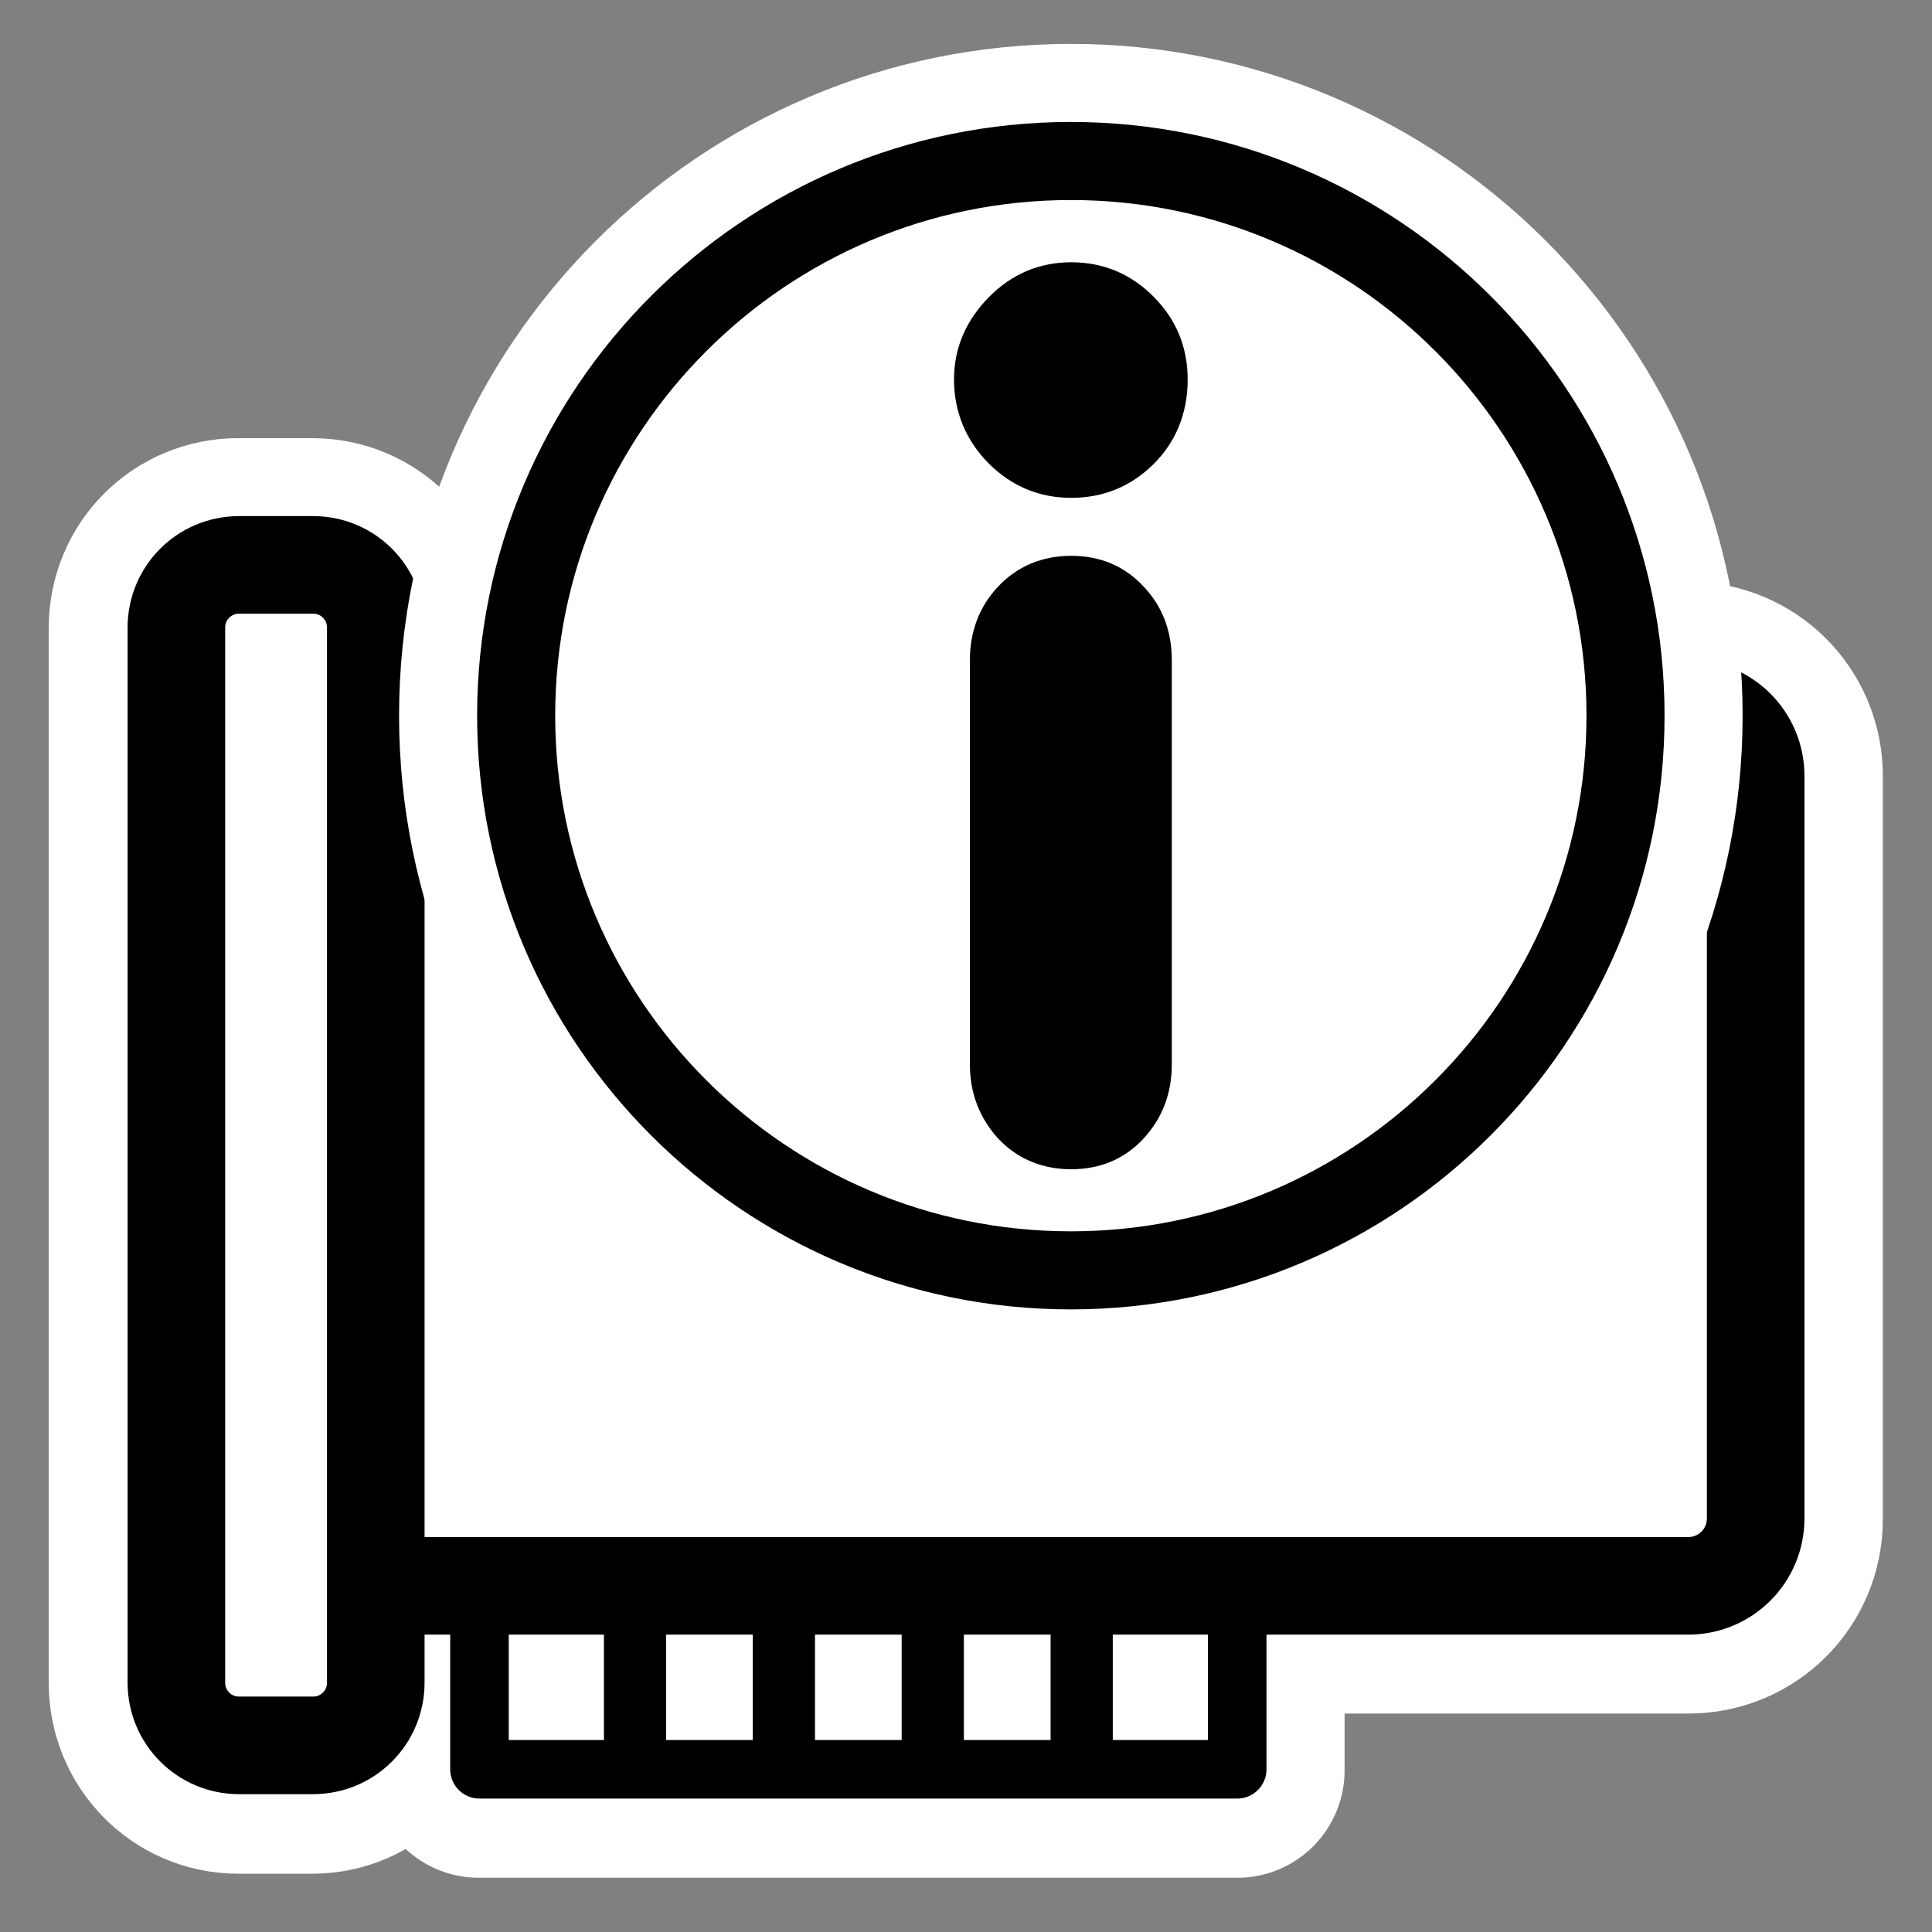 <svg:svg xmlns:dc="http://purl.org/dc/elements/1.1/" xmlns:ns1="http://sodipodi.sourceforge.net/DTD/sodipodi-0.dtd" xmlns:ns2="http://www.inkscape.org/namespaces/inkscape" xmlns:ns4="http://web.resource.org/cc/" xmlns:rdf="http://www.w3.org/1999/02/22-rdf-syntax-ns#" xmlns:svg="http://www.w3.org/2000/svg" _SVGFile__filename="oldscale/apps/hardware_info.svg" height="61.872" id="svg1" version="1.0" viewBox="-0.936 -0.781 61.872 61.872" width="61.872" x="0" y="0" ns1:docbase="/home/danny/work/flat/SVG/mono/scalable/apps" ns1:docname="hwinfo.svg" ns1:version="0.32" ns2:version="0.40">
  <svg:rect x="-0.936" y="-0.781" width="61.872" height="61.872" fill="#808080" stroke="none"/>
  <ns1:namedview bordercolor="#666666" borderopacity="1.0" id="base" pagecolor="#ffffff" ns2:current-layer="svg1" ns2:cx="77.615879" ns2:cy="-1.3897659" ns2:pageopacity="0.0" ns2:pageshadow="2" ns2:window-height="699" ns2:window-width="1024" ns2:window-x="0" ns2:window-y="0" ns2:zoom="4.9375000" />
  <svg:g id="g1781" style="stroke:#ffffff" transform="matrix(1.001 0 0 1.001 -.036 -.017)">
    <svg:path d="m14.419 50.26v5.619h24.266v-5.619h-24.266z" id="path1117" style="stroke-linejoin:round;stroke-linecap:round;stroke-width:6.866;fill:none" />
    <svg:path d="m6.719 17.312c-1.112 0-2 0.888-2 2v33.782c-0 1.112 0.888 2.031 2 2.031h2.375c1.112 0 2-0.919 2-2.031v-3.094h42.031c1.198 0 2.156-0.959 2.156-2.156v-23.782c0-1.197-0.958-2.156-2.156-2.156h-42.031v-2.594c0-1.112-0.888-2-2-2h-2.375z" id="path1118" style="stroke-linejoin:round;stroke-width:8.115;fill:none" />
  </svg:g>
  <svg:g id="g1772" transform="matrix(1 0 0 1 -2.6004e-7 0)">
    <svg:path d="m13.677 51.714v5.947h25.679v-5.947h-25.679z" id="rect759" style="stroke-linejoin:round;fill-rule:evenodd;stroke:#000000;stroke-linecap:round;stroke-width:1.984;fill:#ffffff" transform="matrix(.945 0 0 .945 1.494 1.391)" />
    <svg:path d="m10.018 21.71c-1.267 0-2.288 1.021-2.288 2.288v25.158c0 1.267 1.02 2.288 2.288 2.288h44.62c1.268 0 2.288-1.021 2.288-2.288v-25.158c0-1.267-1.02-2.288-2.288-2.288h-44.62z" id="rect757" style="stroke-linejoin:round;fill-rule:evenodd;stroke:#000000;stroke-width:3.307;fill:#ffffff" transform="matrix(.945 0 0 .945 1.494 1.391)" />
    <svg:path d="m5.53 16.845c-1.177 0-2.124 0.947-2.124 2.124v35.757c0 1.176 0.948 2.124 2.124 2.124h2.509c1.177 0 2.124-0.948 2.124-2.124v-35.757c0-1.177-0.947-2.124-2.124-2.124h-2.509z" id="rect758" style="stroke-linejoin:round;fill-rule:evenodd;stroke:#000000;stroke-width:3.307;fill:#ffffff" transform="matrix(.945 0 0 .945 1.494 1.391)" />
    <svg:path d="m18.813 51.444v6.217" id="path773" style="stroke:#000000;stroke-width:2.107;fill:none" transform="matrix(.945 0 0 .945 1.622 1.391)" />
    <svg:path d="m24.168 50.515v5.109" id="path774" style="stroke:#000000;stroke-width:1.992;fill:none" />
    <svg:path d="m28.936 50.515v5.109" id="path775" style="stroke:#000000;stroke-width:1.992;fill:none" />
    <svg:path d="m33.95 51.984v4.866" id="path776" style="stroke:#000000;stroke-width:2.107;fill:none" transform="matrix(.945 0 0 .945 1.622 1.391)" />
  </svg:g>
  <svg:ellipse cx="41.481" cy="24.627" id="path857" rx="17.305" ry="17.305" style="fill-rule:evenodd;fill:#ffffff" transform="matrix(.945 0 0 .945 -5.72 -1.013)" ns1:cx="41.480545" ns1:cy="24.627018" ns1:rx="17.304768" ns1:ry="17.304768" />
  <svg:path d="m33.358 4.375c-9.804 0-17.764 7.96-17.764 17.763 0 9.804 7.96 17.764 17.764 17.764 9.803 0 17.763-7.96 17.763-17.764 0-9.803-7.96-17.763-17.763-17.763zm0 3.877c0.861 0 1.582 0.303 2.192 0.914 0.611 0.611 0.914 1.34 0.914 2.213 0 0.905-0.303 1.674-0.914 2.273-0.61 0.6-1.331 0.894-2.192 0.894-0.851 0-1.582-0.303-2.193-0.914-0.61-0.61-0.934-1.37-0.934-2.253 0-0.851 0.324-1.571 0.934-2.193 0.611-0.622 1.342-0.934 2.193-0.934zm0 9.4c0.774 0 1.388 0.268 1.867 0.792 0.491 0.512 0.731 1.154 0.731 1.928v12.932c0 0.774-0.24 1.415-0.731 1.949-0.479 0.523-1.093 0.792-1.867 0.792-0.764 0-1.398-0.269-1.888-0.792-0.48-0.534-0.731-1.175-0.731-1.949v-12.932c0-0.774 0.251-1.416 0.731-1.928 0.49-0.524 1.124-0.792 1.888-0.792z" id="path1126" style="stroke-linejoin:round;stroke:#ffffff;stroke-width:7.5;fill:none" transform="matrix(1 0 0 1 0 0)" />
  <svg:path d="m33.358 4.375c-9.804 0-17.764 7.96-17.764 17.763 0 9.804 7.96 17.764 17.764 17.764 9.803 0 17.763-7.96 17.763-17.764 0-9.803-7.96-17.763-17.763-17.763z" id="path838" style="fill-rule:evenodd;stroke:#000000;stroke-width:2.5;fill:#ffffff" transform="matrix(1 0 0 1 0 0)" ns1:nodetypes="ccccc" />
  <svg:path d="m33.368 8.243c0.861 0 1.582 0.303 2.192 0.914 0.611 0.611 0.914 1.341 0.914 2.213 0 0.905-0.303 1.674-0.914 2.274-0.61 0.6-1.331 0.893-2.192 0.893-0.851 0-1.582-0.303-2.193-0.913-0.61-0.611-0.934-1.371-0.934-2.254 0-0.851 0.324-1.571 0.934-2.193 0.611-0.622 1.342-0.934 2.193-0.934zm0 9.401c0.774 0 1.388 0.268 1.868 0.792 0.49 0.512 0.73 1.154 0.73 1.929v12.933c0 0.774-0.24 1.415-0.73 1.949-0.48 0.524-1.094 0.792-1.868 0.792-0.763 0-1.398-0.268-1.888-0.792-0.48-0.534-0.731-1.175-0.731-1.949v-12.933c0-0.775 0.251-1.417 0.731-1.929 0.49-0.524 1.125-0.792 1.888-0.792z" id="path1129" style="stroke-linejoin:round;fill-rule:evenodd;stroke:#000000;stroke-width:1.25;fill:#000000" ns1:nodetypes="cccccccccccccccccccc" />
</svg:svg>